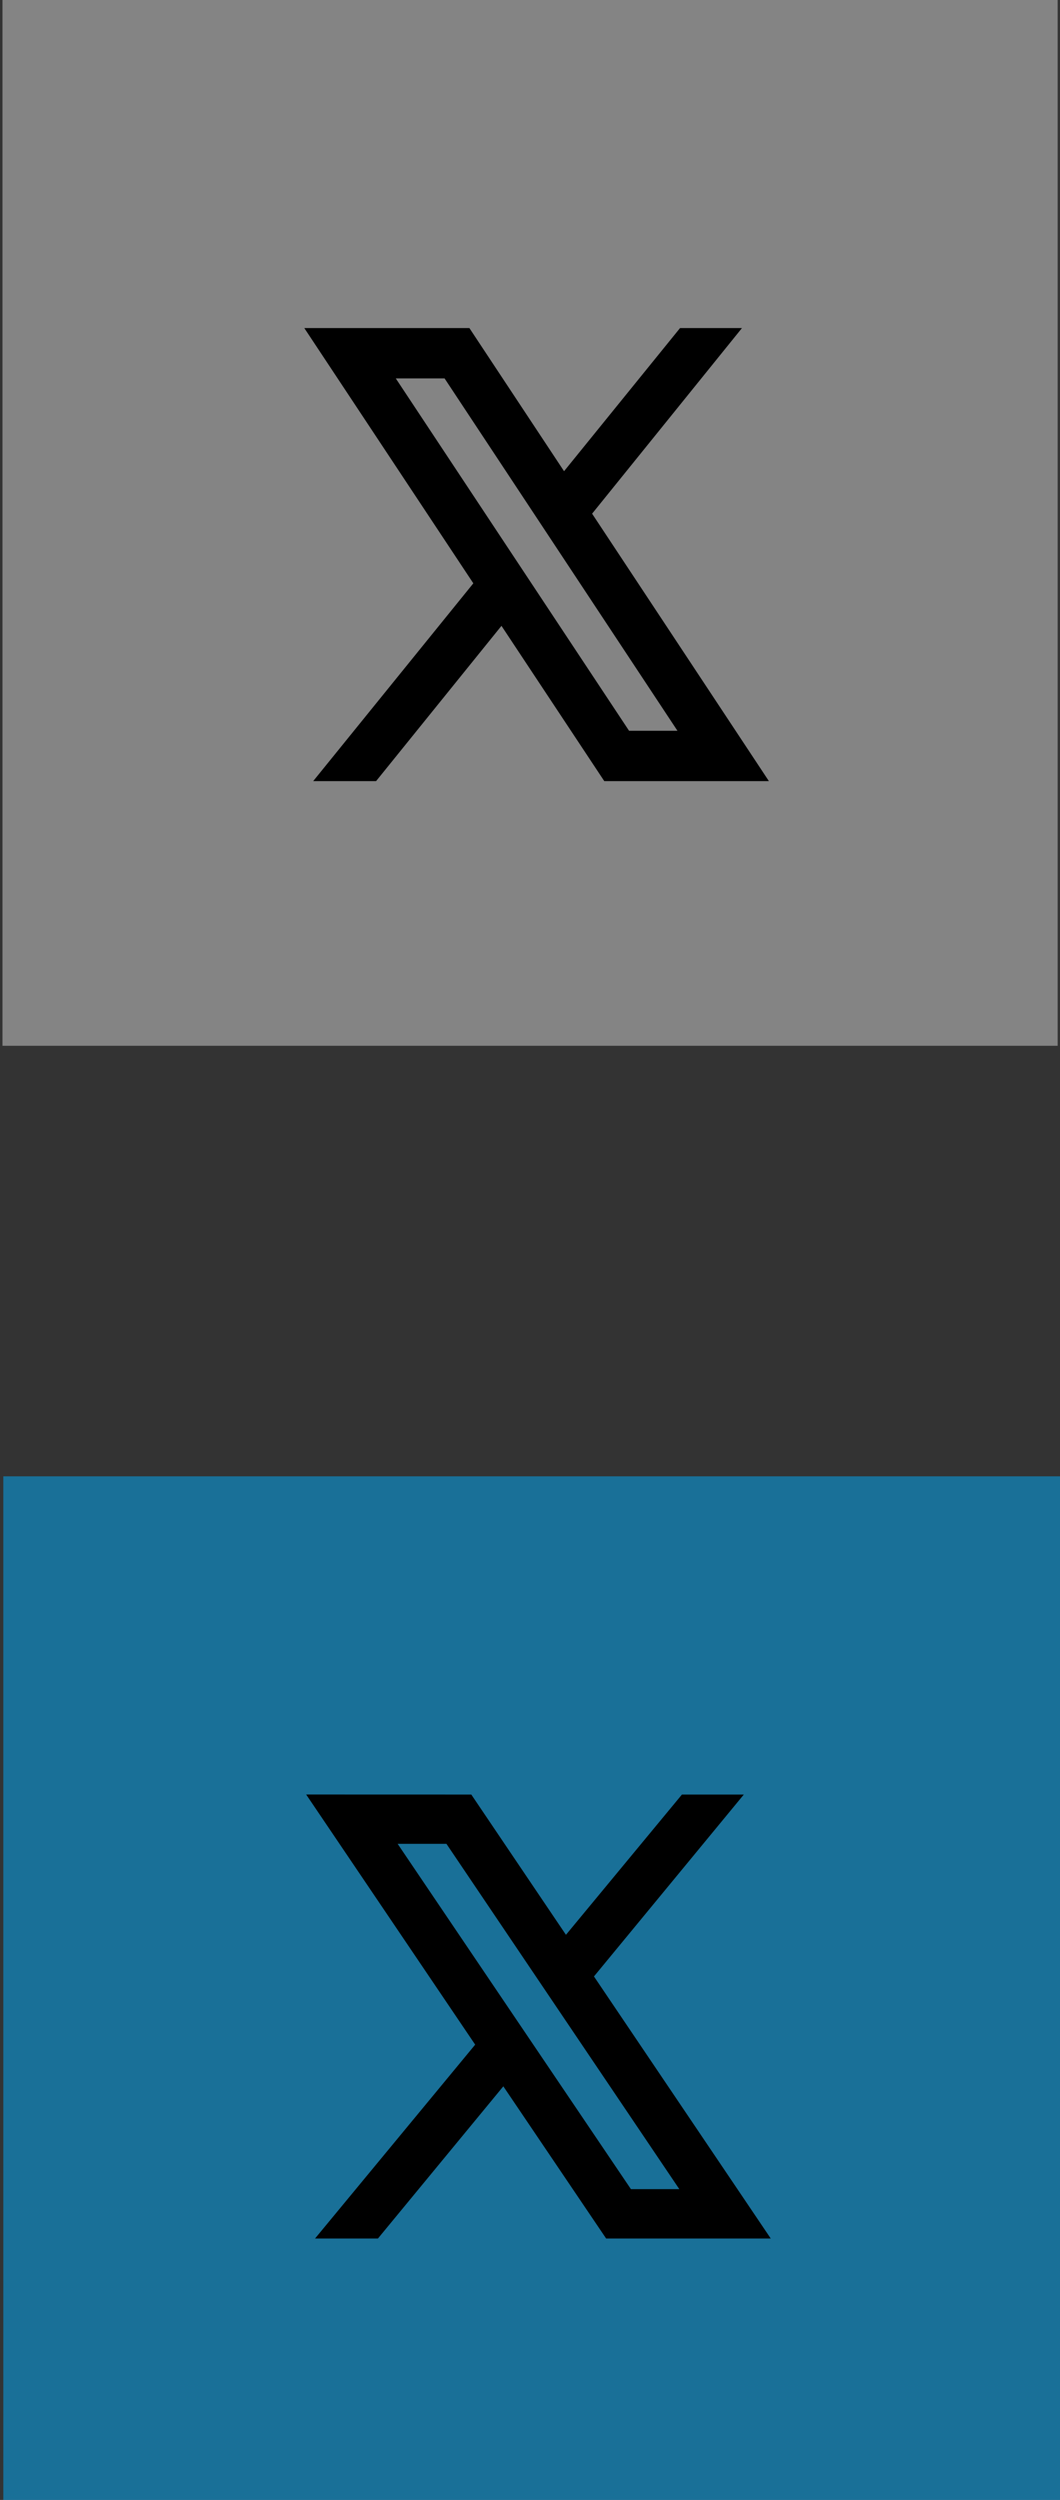 <?xml version="1.0" encoding="UTF-8" standalone="no"?>
<svg
   xmlns:dc="http://purl.org/dc/elements/1.1/"
   xmlns:cc="http://creativecommons.org/ns#"
   xmlns:rdf="http://www.w3.org/1999/02/22-rdf-syntax-ns#"
   xmlns:svg="http://www.w3.org/2000/svg"
   xmlns="http://www.w3.org/2000/svg"
   xmlns:sodipodi="http://sodipodi.sourceforge.net/DTD/sodipodi-0.dtd"
   xmlns:inkscape="http://www.inkscape.org/namespaces/inkscape"
   viewBox="0 0 24 56.571"
   width="28"
   height="66"
   version="1.1"
   id="svg4"
   sodipodi:docname="icon-twitter-x-28 - social.svg"
   inkscape:export-filename="D:\j1\github\j1-theme\j1-template\packages\300_theme_src\assets\image\modules\icons\social\twitter_x.png"
   inkscape:export-xdpi="96"
   inkscape:export-ydpi="96"
   inkscape:version="1.0.1 (3bc2e813f5, 2020-09-07)">
  <rect x="0" y="0" width="24" height="56.571" fill="#333333" stroke="none"/>
  <defs
     id="defs8" />
  <sodipodi:namedview
     pagecolor="#ffffff"
     bordercolor="#666666"
     borderopacity="1"
     objecttolerance="10"
     gridtolerance="10"
     guidetolerance="10"
     inkscape:pageopacity="0"
     inkscape:pageshadow="2"
     inkscape:window-width="2353"
     inkscape:window-height="1246"
     id="namedview6"
     showgrid="false"
     inkscape:pagecheckerboard="false"
     inkscape:showpageshadow="false"
     inkscape:zoom="15.212121"
     inkscape:cx="14"
     inkscape:cy="31.533099"
     inkscape:window-x="217"
     inkscape:window-y="7"
     inkscape:window-maximized="0"
     inkscape:current-layer="svg4"
     inkscape:document-rotation="0" />
  <rect
     style="opacity:0.524;fill:#fafafa;fill-opacity:0.78;stroke-width:1.413;stroke-miterlimit:4;stroke-dasharray:none"
     id="rect837"
     width="23.891"
     height="23.665"
     x="0.056"
     y="1.9246635e-08"
     inkscape:export-filename="D:\j1\github\j1-theme\j1-template\packages\300_theme_src\assets\image\modules\icons\social\rect837.png"
     inkscape:export-xdpi="96"
     inkscape:export-ydpi="96" />
  <path
     d="m 6.89,7.424 3.827,5.776 -3.626,4.476 h 1.424 l 2.839,-3.514 2.328,3.514 h 3.727 l -4.003,-6.052 3.393,-4.2 H 15.397 L 12.771,10.663 10.628,7.424 Z m 2.071,1.139 h 1.105 l 5.273,7.974 h -1.096 z"
     id="path2-7"
     style="stroke-width:0.554" />
  <g
     id="g866"
     transform="matrix(1,0,0,1.05,0,-2.859)">
    <rect
       style="opacity:0.524;fill:#03a9f4;fill-opacity:1;stroke-width:1.366;stroke-miterlimit:4;stroke-dasharray:none"
       id="rect839"
       width="23.928"
       height="22.088"
       x="0.075"
       y="34.54" />
    <path
       d="m 6.932,41.397 3.827,5.391 -3.626,4.178 h 1.424 l 2.839,-3.28 2.328,3.28 h 3.727 l -4.003,-5.648 3.393,-3.92 H 15.44 l -2.626,3.023 -2.143,-3.023 z m 2.071,1.063 H 10.108 l 5.273,7.442 h -1.096 z"
       id="path2-7-8"
       style="stroke-width:0.535" />
  </g>
</svg>
